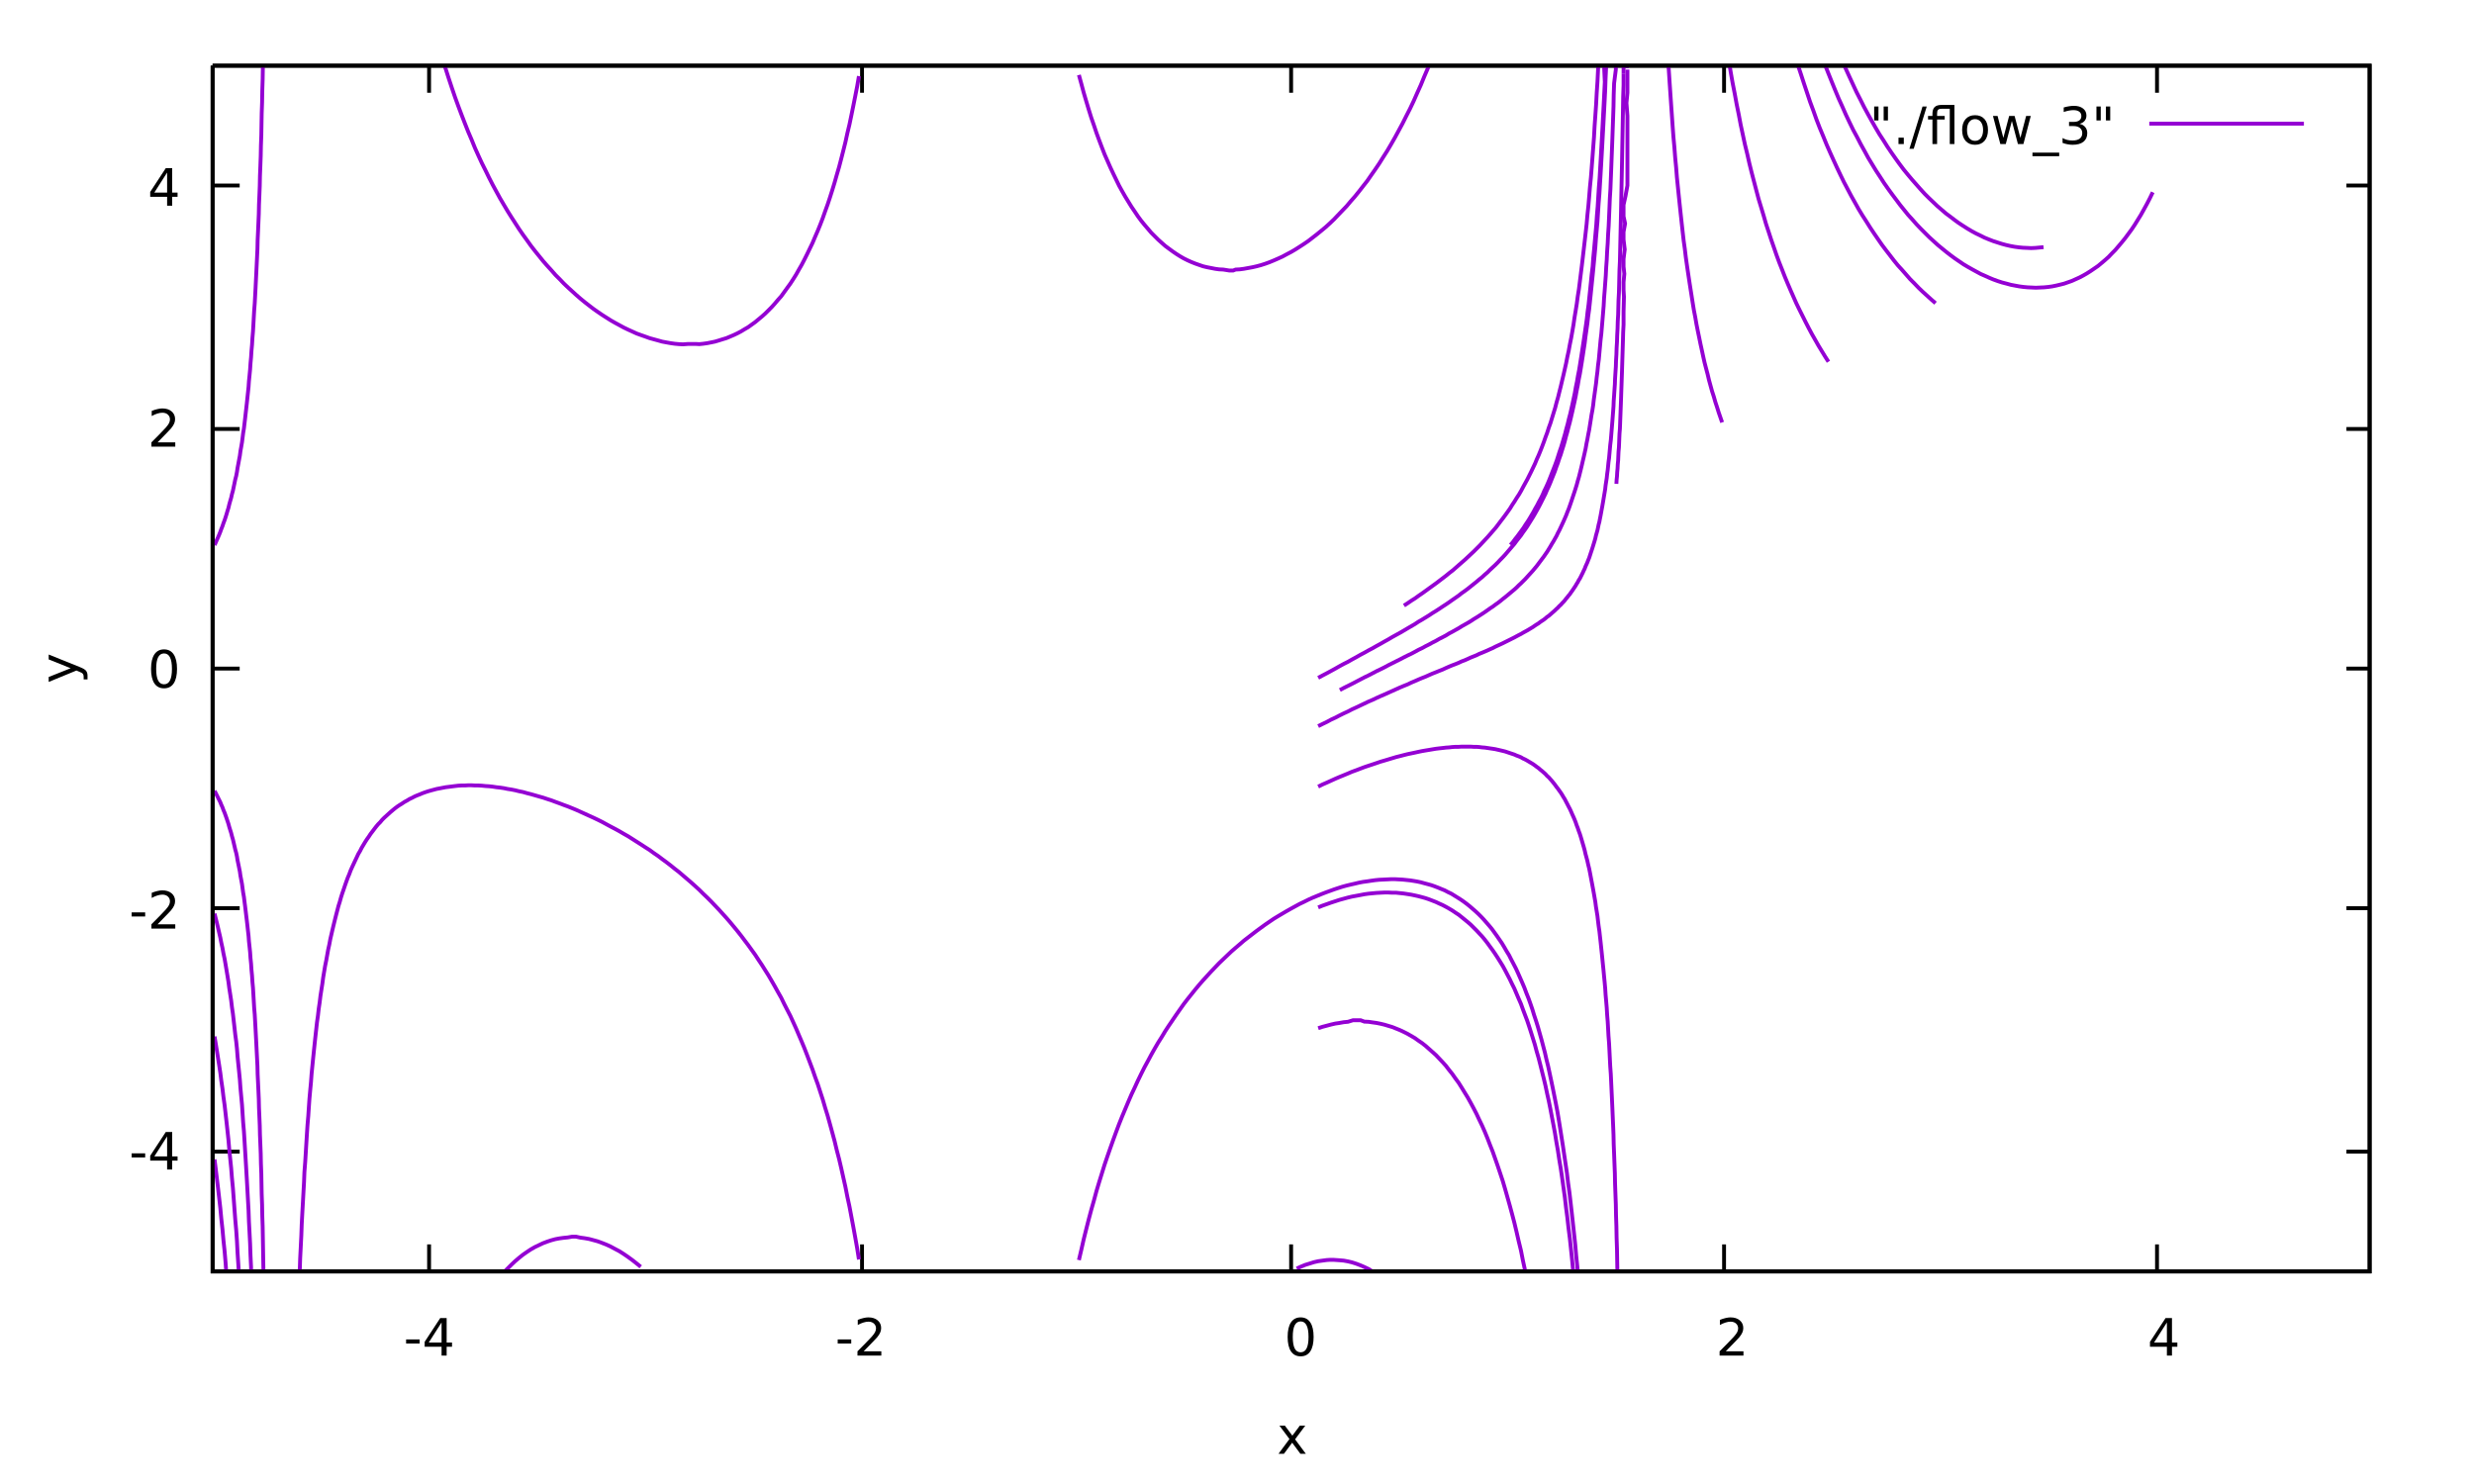 <?xml version="1.0" encoding="UTF-8"?>
<svg xmlns="http://www.w3.org/2000/svg" xmlns:xlink="http://www.w3.org/1999/xlink" width="640pt" height="384pt" viewBox="0 0 640 384" version="1.1">
<defs>
<g>
<symbol overflow="visible" id="glyph0-0">
<path style="stroke:none;" d="M 0.656 2.359 L 0.656 -9.391 L 7.328 -9.391 L 7.328 2.359 Z M 1.406 1.609 L 6.594 1.609 L 6.594 -8.656 L 1.406 -8.656 Z M 1.406 1.609 "/>
</symbol>
<symbol overflow="visible" id="glyph0-1">
<path style="stroke:none;" d="M 0.656 -4.188 L 4.156 -4.188 L 4.156 -3.125 L 0.656 -3.125 Z M 0.656 -4.188 "/>
</symbol>
<symbol overflow="visible" id="glyph0-2">
<path style="stroke:none;" d="M 5.031 -8.578 L 1.719 -3.391 L 5.031 -3.391 Z M 4.688 -9.719 L 6.344 -9.719 L 6.344 -3.391 L 7.734 -3.391 L 7.734 -2.297 L 6.344 -2.297 L 6.344 0 L 5.031 0 L 5.031 -2.297 L 0.656 -2.297 L 0.656 -3.562 Z M 4.688 -9.719 "/>
</symbol>
<symbol overflow="visible" id="glyph0-3">
<path style="stroke:none;" d="M 2.562 -1.109 L 7.141 -1.109 L 7.141 0 L 0.969 0 L 0.969 -1.109 C 1.469 -1.617 2.148 -2.305 3.016 -3.172 C 3.879 -4.047 4.422 -4.613 4.641 -4.875 C 5.055 -5.344 5.348 -5.738 5.516 -6.062 C 5.68 -6.395 5.766 -6.719 5.766 -7.031 C 5.766 -7.551 5.582 -7.973 5.219 -8.297 C 4.863 -8.617 4.395 -8.781 3.812 -8.781 C 3.406 -8.781 2.973 -8.707 2.516 -8.562 C 2.055 -8.426 1.566 -8.211 1.047 -7.922 L 1.047 -9.25 C 1.566 -9.457 2.055 -9.613 2.516 -9.719 C 2.984 -9.832 3.406 -9.891 3.781 -9.891 C 4.789 -9.891 5.594 -9.633 6.188 -9.125 C 6.789 -8.625 7.094 -7.957 7.094 -7.125 C 7.094 -6.719 7.016 -6.336 6.859 -5.984 C 6.711 -5.629 6.441 -5.207 6.047 -4.719 C 5.941 -4.594 5.598 -4.227 5.016 -3.625 C 4.43 -3.031 3.613 -2.191 2.562 -1.109 Z M 2.562 -1.109 "/>
</symbol>
<symbol overflow="visible" id="glyph0-4">
<path style="stroke:none;" d=""/>
</symbol>
<symbol overflow="visible" id="glyph0-5">
<path style="stroke:none;" d="M 4.234 -8.844 C 3.555 -8.844 3.047 -8.508 2.703 -7.844 C 2.367 -7.188 2.203 -6.188 2.203 -4.844 C 2.203 -3.508 2.367 -2.508 2.703 -1.844 C 3.047 -1.188 3.555 -0.859 4.234 -0.859 C 4.922 -0.859 5.43 -1.188 5.766 -1.844 C 6.109 -2.508 6.281 -3.508 6.281 -4.844 C 6.281 -6.188 6.109 -7.188 5.766 -7.844 C 5.43 -8.508 4.922 -8.844 4.234 -8.844 Z M 4.234 -9.891 C 5.328 -9.891 6.16 -9.457 6.734 -8.594 C 7.305 -7.738 7.594 -6.488 7.594 -4.844 C 7.594 -3.207 7.305 -1.957 6.734 -1.094 C 6.16 -0.238 5.328 0.188 4.234 0.188 C 3.148 0.188 2.316 -0.238 1.734 -1.094 C 1.16 -1.957 0.875 -3.207 0.875 -4.844 C 0.875 -6.488 1.16 -7.738 1.734 -8.594 C 2.316 -9.457 3.148 -9.891 4.234 -9.891 Z M 4.234 -9.891 "/>
</symbol>
<symbol overflow="visible" id="glyph0-6">
<path style="stroke:none;" d="M 7.312 -7.281 L 4.672 -3.734 L 7.453 0 L 6.047 0 L 3.922 -2.859 L 1.797 0 L 0.391 0 L 3.219 -3.812 L 0.625 -7.281 L 2.031 -7.281 L 3.969 -4.688 L 5.906 -7.281 Z M 7.312 -7.281 "/>
</symbol>
<symbol overflow="visible" id="glyph0-7">
<path style="stroke:none;" d="M 2.391 -9.719 L 2.391 -6.109 L 1.281 -6.109 L 1.281 -9.719 Z M 4.844 -9.719 L 4.844 -6.109 L 3.734 -6.109 L 3.734 -9.719 Z M 4.844 -9.719 "/>
</symbol>
<symbol overflow="visible" id="glyph0-8">
<path style="stroke:none;" d="M 1.422 -1.656 L 2.797 -1.656 L 2.797 0 L 1.422 0 Z M 1.422 -1.656 "/>
</symbol>
<symbol overflow="visible" id="glyph0-9">
<path style="stroke:none;" d="M 3.391 -9.719 L 4.484 -9.719 L 1.109 1.234 L 0 1.234 Z M 3.391 -9.719 "/>
</symbol>
<symbol overflow="visible" id="glyph0-10">
<path style="stroke:none;" d="M 3.812 -10.125 L 7.141 -10.125 L 7.141 0 L 5.938 0 L 5.938 -9.125 L 3.797 -9.125 C 3.367 -9.125 3.07 -9.035 2.906 -8.859 C 2.738 -8.691 2.656 -8.383 2.656 -7.938 L 2.656 -7.281 L 4.625 -7.281 L 4.625 -6.359 L 2.656 -6.359 L 2.656 0 L 1.453 0 L 1.453 -6.359 L 0.312 -6.359 L 0.312 -7.281 L 1.453 -7.281 L 1.453 -7.797 C 1.453 -8.609 1.641 -9.195 2.016 -9.562 C 2.391 -9.938 2.988 -10.125 3.812 -10.125 Z M 3.812 -10.125 "/>
</symbol>
<symbol overflow="visible" id="glyph0-11">
<path style="stroke:none;" d="M 4.078 -6.453 C 3.441 -6.453 2.938 -6.203 2.562 -5.703 C 2.188 -5.203 2 -4.516 2 -3.641 C 2 -2.766 2.18 -2.078 2.547 -1.578 C 2.922 -1.078 3.43 -0.828 4.078 -0.828 C 4.711 -0.828 5.219 -1.078 5.594 -1.578 C 5.969 -2.086 6.156 -2.773 6.156 -3.641 C 6.156 -4.504 5.969 -5.188 5.594 -5.688 C 5.219 -6.195 4.711 -6.453 4.078 -6.453 Z M 4.078 -7.469 C 5.117 -7.469 5.938 -7.129 6.531 -6.453 C 7.125 -5.773 7.422 -4.836 7.422 -3.641 C 7.422 -2.441 7.125 -1.504 6.531 -0.828 C 5.938 -0.148 5.117 0.188 4.078 0.188 C 3.035 0.188 2.219 -0.148 1.625 -0.828 C 1.031 -1.504 0.734 -2.441 0.734 -3.641 C 0.734 -4.836 1.031 -5.773 1.625 -6.453 C 2.219 -7.129 3.035 -7.469 4.078 -7.469 Z M 4.078 -7.469 "/>
</symbol>
<symbol overflow="visible" id="glyph0-12">
<path style="stroke:none;" d="M 0.562 -7.281 L 1.75 -7.281 L 3.25 -1.594 L 4.75 -7.281 L 6.156 -7.281 L 7.656 -1.594 L 9.141 -7.281 L 10.344 -7.281 L 8.438 0 L 7.016 0 L 5.453 -5.969 L 3.875 0 L 2.469 0 Z M 0.562 -7.281 "/>
</symbol>
<symbol overflow="visible" id="glyph0-13">
<path style="stroke:none;" d="M 6.797 2.219 L 6.797 3.141 L -0.125 3.141 L -0.125 2.219 Z M 6.797 2.219 "/>
</symbol>
<symbol overflow="visible" id="glyph0-14">
<path style="stroke:none;" d="M 5.406 -5.234 C 6.039 -5.098 6.531 -4.816 6.875 -4.391 C 7.227 -3.973 7.406 -3.453 7.406 -2.828 C 7.406 -1.867 7.078 -1.125 6.422 -0.594 C 5.766 -0.07 4.828 0.188 3.609 0.188 C 3.203 0.188 2.781 0.145 2.344 0.062 C 1.914 -0.008 1.473 -0.129 1.016 -0.297 L 1.016 -1.562 C 1.379 -1.352 1.773 -1.191 2.203 -1.078 C 2.641 -0.973 3.098 -0.922 3.578 -0.922 C 4.398 -0.922 5.023 -1.082 5.453 -1.406 C 5.891 -1.727 6.109 -2.203 6.109 -2.828 C 6.109 -3.398 5.906 -3.848 5.5 -4.172 C 5.102 -4.492 4.547 -4.656 3.828 -4.656 L 2.688 -4.656 L 2.688 -5.734 L 3.875 -5.734 C 4.52 -5.734 5.016 -5.863 5.359 -6.125 C 5.703 -6.383 5.875 -6.754 5.875 -7.234 C 5.875 -7.734 5.695 -8.113 5.344 -8.375 C 4.988 -8.645 4.484 -8.781 3.828 -8.781 C 3.461 -8.781 3.07 -8.738 2.656 -8.656 C 2.25 -8.582 1.801 -8.461 1.312 -8.297 L 1.312 -9.469 C 1.812 -9.613 2.273 -9.719 2.703 -9.781 C 3.141 -9.852 3.551 -9.891 3.938 -9.891 C 4.938 -9.891 5.727 -9.66 6.312 -9.203 C 6.895 -8.754 7.188 -8.145 7.188 -7.375 C 7.188 -6.832 7.031 -6.375 6.719 -6 C 6.414 -5.633 5.977 -5.379 5.406 -5.234 Z M 5.406 -5.234 "/>
</symbol>
<symbol overflow="visible" id="glyph1-0">
<path style="stroke:none;" d="M 2.359 -0.656 L -9.391 -0.656 L -9.391 -7.328 L 2.359 -7.328 Z M 1.609 -1.406 L 1.609 -6.594 L -8.656 -6.594 L -8.656 -1.406 Z M 1.609 -1.406 "/>
</symbol>
<symbol overflow="visible" id="glyph1-1">
<path style="stroke:none;" d="M 0.672 -4.281 C 1.547 -3.945 2.113 -3.617 2.375 -3.297 C 2.633 -2.973 2.766 -2.547 2.766 -2.016 L 2.766 -1.047 L 1.766 -1.047 L 1.766 -1.75 C 1.766 -2.082 1.688 -2.336 1.531 -2.516 C 1.375 -2.703 1.004 -2.906 0.422 -3.125 L -0.109 -3.344 L -7.281 -0.391 L -7.281 -1.672 L -1.594 -3.938 L -7.281 -6.219 L -7.281 -7.484 Z M 0.672 -4.281 "/>
</symbol>
</g>
</defs>
<g id="surface21185">
<rect x="0" y="0" width="640" height="384" style="fill:rgb(100%,100%,100%);fill-opacity:1;stroke:none;"/>
<path style="fill:none;stroke-width:20;stroke-linecap:butt;stroke-linejoin:miter;stroke:rgb(0%,0%,0%);stroke-opacity:1;stroke-miterlimit:10;" d="M 1100 5960 L 1240 5960 " transform="matrix(0.05,0,0,0.05,0,0)"/>
<path style="fill:none;stroke-width:20;stroke-linecap:butt;stroke-linejoin:miter;stroke:rgb(0%,0%,0%);stroke-opacity:1;stroke-miterlimit:10;" d="M 12260 5960 L 12140 5960 " transform="matrix(0.05,0,0,0.05,0,0)"/>
<g style="fill:rgb(0%,0%,0%);fill-opacity:1;">
  <use xlink:href="#glyph0-1" x="33.4" y="302.626"/>
  <use xlink:href="#glyph0-2" x="38.2" y="302.626"/>
</g>
<path style="fill:none;stroke-width:20;stroke-linecap:butt;stroke-linejoin:miter;stroke:rgb(0%,0%,0%);stroke-opacity:1;stroke-miterlimit:10;" d="M 1100 4700 L 1240 4700 " transform="matrix(0.05,0,0,0.05,0,0)"/>
<path style="fill:none;stroke-width:20;stroke-linecap:butt;stroke-linejoin:miter;stroke:rgb(0%,0%,0%);stroke-opacity:1;stroke-miterlimit:10;" d="M 12260 4700 L 12140 4700 " transform="matrix(0.05,0,0,0.05,0,0)"/>
<g style="fill:rgb(0%,0%,0%);fill-opacity:1;">
  <use xlink:href="#glyph0-1" x="33.4" y="240.276"/>
  <use xlink:href="#glyph0-3" x="38.2" y="240.276"/>
</g>
<path style="fill:none;stroke-width:20;stroke-linecap:butt;stroke-linejoin:miter;stroke:rgb(0%,0%,0%);stroke-opacity:1;stroke-miterlimit:10;" d="M 1100 3460 L 1240 3460 " transform="matrix(0.05,0,0,0.05,0,0)"/>
<path style="fill:none;stroke-width:20;stroke-linecap:butt;stroke-linejoin:miter;stroke:rgb(0%,0%,0%);stroke-opacity:1;stroke-miterlimit:10;" d="M 12260 3460 L 12140 3460 " transform="matrix(0.05,0,0,0.05,0,0)"/>
<g style="fill:rgb(0%,0%,0%);fill-opacity:1;">
  <use xlink:href="#glyph0-4" x="33.95" y="177.926"/>
  <use xlink:href="#glyph0-5" x="38.2" y="177.926"/>
</g>
<path style="fill:none;stroke-width:20;stroke-linecap:butt;stroke-linejoin:miter;stroke:rgb(0%,0%,0%);stroke-opacity:1;stroke-miterlimit:10;" d="M 1100 2220 L 1240 2220 " transform="matrix(0.05,0,0,0.05,0,0)"/>
<path style="fill:none;stroke-width:20;stroke-linecap:butt;stroke-linejoin:miter;stroke:rgb(0%,0%,0%);stroke-opacity:1;stroke-miterlimit:10;" d="M 12260 2220 L 12140 2220 " transform="matrix(0.05,0,0,0.05,0,0)"/>
<g style="fill:rgb(0%,0%,0%);fill-opacity:1;">
  <use xlink:href="#glyph0-4" x="33.95" y="115.576"/>
  <use xlink:href="#glyph0-3" x="38.2" y="115.576"/>
</g>
<path style="fill:none;stroke-width:20;stroke-linecap:butt;stroke-linejoin:miter;stroke:rgb(0%,0%,0%);stroke-opacity:1;stroke-miterlimit:10;" d="M 1100 960 L 1240 960 " transform="matrix(0.05,0,0,0.05,0,0)"/>
<path style="fill:none;stroke-width:20;stroke-linecap:butt;stroke-linejoin:miter;stroke:rgb(0%,0%,0%);stroke-opacity:1;stroke-miterlimit:10;" d="M 12260 960 L 12140 960 " transform="matrix(0.05,0,0,0.05,0,0)"/>
<g style="fill:rgb(0%,0%,0%);fill-opacity:1;">
  <use xlink:href="#glyph0-4" x="33.95" y="53.226"/>
  <use xlink:href="#glyph0-2" x="38.2" y="53.226"/>
</g>
<path style="fill:none;stroke-width:20;stroke-linecap:butt;stroke-linejoin:miter;stroke:rgb(0%,0%,0%);stroke-opacity:1;stroke-miterlimit:10;" d="M 2220 6580 L 2220 6440 " transform="matrix(0.05,0,0,0.05,0,0)"/>
<path style="fill:none;stroke-width:20;stroke-linecap:butt;stroke-linejoin:miter;stroke:rgb(0%,0%,0%);stroke-opacity:1;stroke-miterlimit:10;" d="M 2220 340 L 2220 480 " transform="matrix(0.05,0,0,0.05,0,0)"/>
<g style="fill:rgb(0%,0%,0%);fill-opacity:1;">
  <use xlink:href="#glyph0-1" x="104.4" y="350.776"/>
  <use xlink:href="#glyph0-2" x="109.2" y="350.776"/>
</g>
<path style="fill:none;stroke-width:20;stroke-linecap:butt;stroke-linejoin:miter;stroke:rgb(0%,0%,0%);stroke-opacity:1;stroke-miterlimit:10;" d="M 4460 6580 L 4460 6440 " transform="matrix(0.05,0,0,0.05,0,0)"/>
<path style="fill:none;stroke-width:20;stroke-linecap:butt;stroke-linejoin:miter;stroke:rgb(0%,0%,0%);stroke-opacity:1;stroke-miterlimit:10;" d="M 4460 340 L 4460 480 " transform="matrix(0.05,0,0,0.05,0,0)"/>
<g style="fill:rgb(0%,0%,0%);fill-opacity:1;">
  <use xlink:href="#glyph0-1" x="216.05" y="350.776"/>
  <use xlink:href="#glyph0-3" x="220.85" y="350.776"/>
</g>
<path style="fill:none;stroke-width:20;stroke-linecap:butt;stroke-linejoin:miter;stroke:rgb(0%,0%,0%);stroke-opacity:1;stroke-miterlimit:10;" d="M 6680 6580 L 6680 6440 " transform="matrix(0.05,0,0,0.05,0,0)"/>
<path style="fill:none;stroke-width:20;stroke-linecap:butt;stroke-linejoin:miter;stroke:rgb(0%,0%,0%);stroke-opacity:1;stroke-miterlimit:10;" d="M 6680 340 L 6680 480 " transform="matrix(0.05,0,0,0.05,0,0)"/>
<g style="fill:rgb(0%,0%,0%);fill-opacity:1;">
  <use xlink:href="#glyph0-4" x="327.975" y="350.776"/>
  <use xlink:href="#glyph0-5" x="332.225" y="350.776"/>
</g>
<path style="fill:none;stroke-width:20;stroke-linecap:butt;stroke-linejoin:miter;stroke:rgb(0%,0%,0%);stroke-opacity:1;stroke-miterlimit:10;" d="M 8920 6580 L 8920 6440 " transform="matrix(0.05,0,0,0.05,0,0)"/>
<path style="fill:none;stroke-width:20;stroke-linecap:butt;stroke-linejoin:miter;stroke:rgb(0%,0%,0%);stroke-opacity:1;stroke-miterlimit:10;" d="M 8920 340 L 8920 480 " transform="matrix(0.05,0,0,0.05,0,0)"/>
<g style="fill:rgb(0%,0%,0%);fill-opacity:1;">
  <use xlink:href="#glyph0-4" x="439.625" y="350.776"/>
  <use xlink:href="#glyph0-3" x="443.875" y="350.776"/>
</g>
<path style="fill:none;stroke-width:20;stroke-linecap:butt;stroke-linejoin:miter;stroke:rgb(0%,0%,0%);stroke-opacity:1;stroke-miterlimit:10;" d="M 11160 6580 L 11160 6440 " transform="matrix(0.05,0,0,0.05,0,0)"/>
<path style="fill:none;stroke-width:20;stroke-linecap:butt;stroke-linejoin:miter;stroke:rgb(0%,0%,0%);stroke-opacity:1;stroke-miterlimit:10;" d="M 11160 340 L 11160 480 " transform="matrix(0.05,0,0,0.05,0,0)"/>
<g style="fill:rgb(0%,0%,0%);fill-opacity:1;">
  <use xlink:href="#glyph0-4" x="551.275" y="350.776"/>
  <use xlink:href="#glyph0-2" x="555.525" y="350.776"/>
</g>
<path style="fill:none;stroke-width:20;stroke-linecap:butt;stroke-linejoin:miter;stroke:rgb(0%,0%,0%);stroke-opacity:1;stroke-miterlimit:10;" d="M 1100 340 L 1100 6580 L 12260 6580 L 12260 340 L 1100 340 " transform="matrix(0.05,0,0,0.05,0,0)"/>
<g style="fill:rgb(0%,0%,0%);fill-opacity:1;">
  <use xlink:href="#glyph1-1" x="19.876" y="176.85"/>
</g>
<g style="fill:rgb(0%,0%,0%);fill-opacity:1;">
  <use xlink:href="#glyph0-6" x="330.35" y="376.176"/>
</g>
<g style="fill:rgb(0%,0%,0%);fill-opacity:1;">
  <use xlink:href="#glyph0-7" x="483.55" y="37.276"/>
  <use xlink:href="#glyph0-8" x="489.7" y="37.276"/>
  <use xlink:href="#glyph0-9" x="493.95" y="37.276"/>
  <use xlink:href="#glyph0-10" x="498.45" y="37.276"/>
  <use xlink:href="#glyph0-11" x="506.85" y="37.276"/>
  <use xlink:href="#glyph0-12" x="515" y="37.276"/>
  <use xlink:href="#glyph0-13" x="525.9" y="37.276"/>
  <use xlink:href="#glyph0-14" x="532.55" y="37.276"/>
  <use xlink:href="#glyph0-7" x="541.05" y="37.276"/>
</g>
<path style="fill:none;stroke-width:20;stroke-linecap:butt;stroke-linejoin:miter;stroke:rgb(58.039%,0%,82.745%);stroke-opacity:1;stroke-miterlimit:10;" d="M 11120 640 L 11920 640 " transform="matrix(0.05,0,0,0.05,0,0)"/>
<path style="fill:none;stroke-width:20;stroke-linecap:butt;stroke-linejoin:miter;stroke:rgb(58.039%,0%,82.745%);stroke-opacity:1;stroke-miterlimit:10;" d="M 4443.984 393.984 L 4435 446.016 L 4425 497.031 L 4415 547.031 L 4405 596.016 L 4395 643.984 L 4383.984 690 L 4373.984 736.016 L 4362.969 780 L 4352.031 822.969 L 4341.016 865 L 4328.984 906.016 L 4317.969 945 L 4306.016 983.984 L 4293.984 1022.031 L 4282.031 1057.969 L 4268.984 1093.984 L 4257.031 1127.969 L 4243.984 1162.031 L 4231.016 1193.984 L 4217.031 1226.016 L 4203.984 1257.031 L 4176.016 1315 L 4162.031 1342.969 L 4147.969 1370 L 4132.969 1396.016 L 4118.984 1421.016 L 4103.984 1445 L 4088.984 1467.969 L 4072.969 1490 L 4057.031 1512.031 L 4042.031 1532.969 L 4025 1552.031 L 4008.984 1571.016 L 3992.969 1588.984 L 3976.016 1606.016 L 3958.984 1622.969 L 3942.031 1637.969 L 3923.984 1652.969 L 3907.031 1667.031 L 3888.984 1680 L 3871.016 1692.969 L 3852.031 1703.984 L 3833.984 1715 L 3815 1725 L 3796.016 1733.984 L 3777.031 1742.031 L 3757.969 1750 L 3737.969 1756.016 L 3718.984 1762.031 L 3698.984 1767.969 L 3678.984 1772.031 L 3658.984 1776.016 L 3637.969 1778.984 L 3617.969 1781.016 L 3600 1780 L 3560 1780 L 3533.984 1782.031 L 3512.969 1781.016 L 3491.016 1778.984 L 3470 1776.016 L 3447.969 1772.031 L 3426.016 1767.969 L 3405 1762.031 L 3382.969 1756.016 L 3361.016 1750 L 3338.984 1742.031 L 3316.016 1733.984 L 3293.984 1726.016 L 3272.031 1716.016 L 3250 1706.016 L 3227.031 1695 L 3205 1682.969 L 3182.969 1671.016 L 3160 1657.969 L 3137.969 1643.984 L 3116.016 1630 L 3093.984 1615 L 3071.016 1598.984 L 3048.984 1582.031 L 3027.031 1565 L 3005 1547.031 L 2982.969 1527.969 L 2961.016 1507.969 L 2938.984 1487.969 L 2917.031 1467.031 L 2896.016 1445 L 2873.984 1422.969 L 2852.969 1398.984 L 2831.016 1375 L 2810 1351.016 L 2767.969 1298.984 L 2747.031 1272.031 L 2727.031 1243.984 L 2706.016 1215 L 2686.016 1186.016 L 2646.016 1123.984 L 2626.016 1092.031 L 2607.031 1060 L 2587.031 1026.016 L 2567.969 991.016 L 2548.984 956.016 L 2530 918.984 L 2512.031 882.031 L 2492.969 843.984 L 2475 805 L 2457.031 765 L 2440 722.969 L 2422.031 681.016 L 2405 637.969 L 2387.969 593.984 L 2371.016 548.984 L 2353.984 502.031 L 2337.969 455 L 2322.031 407.031 L 2306.016 357.031 L 2300 340 " transform="matrix(0.05,0,0,0.05,0,0)"/>
<path style="fill:none;stroke-width:20;stroke-linecap:butt;stroke-linejoin:miter;stroke:rgb(58.039%,0%,82.745%);stroke-opacity:1;stroke-miterlimit:10;" d="M 5582.031 387.969 L 5595 435 L 5607.031 480 L 5620 523.984 L 5632.969 567.031 L 5646.016 608.984 L 5660 648.984 L 5672.969 687.969 L 5687.031 726.016 L 5701.016 762.969 L 5715 798.984 L 5730 832.969 L 5745 867.031 L 5760 898.984 L 5790 961.016 L 5806.016 990 L 5822.031 1017.969 L 5837.969 1043.984 L 5853.984 1070 L 5871.016 1095 L 5887.031 1118.984 L 5903.984 1142.031 L 5921.016 1162.969 L 5938.984 1183.984 L 5956.016 1203.984 L 5973.984 1222.031 L 5992.031 1240 L 6011.016 1257.031 L 6028.984 1272.969 L 6047.969 1287.031 L 6067.031 1301.016 L 6086.016 1313.984 L 6105 1326.016 L 6123.984 1337.031 L 6143.984 1347.031 L 6163.984 1356.016 L 6183.984 1363.984 L 6203.984 1371.016 L 6223.984 1377.969 L 6245 1382.969 L 6266.016 1387.031 L 6286.016 1391.016 L 6307.031 1393.984 L 6328.984 1395 L 6360 1400 L 6380 1400 L 6392.969 1395 L 6413.984 1393.984 L 6436.016 1391.016 L 6457.969 1387.031 L 6480 1382.969 L 6502.031 1377.969 L 6523.984 1372.031 L 6546.016 1365 L 6567.969 1357.031 L 6590 1347.969 L 6612.969 1337.969 L 6635 1327.969 L 6657.031 1316.016 L 6680 1303.984 L 6702.031 1291.016 L 6723.984 1277.031 L 6747.031 1262.031 L 6768.984 1247.031 L 6791.016 1230 L 6812.969 1212.969 L 6835 1195 L 6857.969 1176.016 L 6880 1156.016 L 6902.031 1135 L 6922.969 1112.969 L 6967.031 1067.031 L 6987.969 1042.031 L 7010 1017.031 L 7031.016 991.016 L 7052.031 963.984 L 7073.984 936.016 L 7093.984 907.031 L 7115 877.031 L 7136.016 846.016 L 7156.016 813.984 L 7177.031 781.016 L 7197.031 747.031 L 7217.031 712.031 L 7236.016 677.031 L 7256.016 640 L 7275 602.031 L 7295 562.969 L 7313.984 522.969 L 7332.031 482.031 L 7351.016 440 L 7368.984 396.016 L 7387.969 352.031 L 7392.031 340 " transform="matrix(0.05,0,0,0.05,0,0)"/>
<path style="fill:none;stroke-width:20;stroke-linecap:butt;stroke-linejoin:miter;stroke:rgb(58.039%,0%,82.745%);stroke-opacity:1;stroke-miterlimit:10;" d="M 1110 6000 L 1116.016 6047.969 L 1122.031 6097.969 L 1127.969 6147.969 L 1133.984 6200 L 1140 6252.969 L 1145 6307.031 L 1151.016 6362.031 L 1156.016 6417.969 L 1162.031 6475 L 1167.031 6533.984 L 1170 6576.016 " transform="matrix(0.05,0,0,0.05,0,0)"/>
<path style="fill:none;stroke-width:20;stroke-linecap:butt;stroke-linejoin:miter;stroke:rgb(58.039%,0%,82.745%);stroke-opacity:1;stroke-miterlimit:10;" d="M 1110 5363.984 L 1116.016 5400 L 1122.031 5437.031 L 1127.969 5475 L 1133.984 5512.969 L 1140 5552.969 L 1145 5592.969 L 1151.016 5633.984 L 1156.016 5676.016 L 1162.031 5718.984 L 1167.031 5762.969 L 1172.031 5807.031 L 1177.031 5852.969 L 1182.031 5900 L 1186.016 5947.031 L 1196.016 6045 L 1200 6096.016 L 1205 6147.969 L 1208.984 6201.016 L 1212.969 6255 L 1217.031 6310 L 1222.031 6366.016 L 1226.016 6422.969 L 1228.984 6482.031 L 1232.969 6542.031 L 1235 6576.016 " transform="matrix(0.05,0,0,0.05,0,0)"/>
<path style="fill:none;stroke-width:20;stroke-linecap:butt;stroke-linejoin:miter;stroke:rgb(58.039%,0%,82.745%);stroke-opacity:1;stroke-miterlimit:10;" d="M 1110 4727.969 L 1116.016 4752.031 L 1122.031 4776.016 L 1127.969 4801.016 L 1133.984 4827.031 L 1140 4852.969 L 1145 4878.984 L 1151.016 4906.016 L 1156.016 4933.984 L 1162.031 4962.031 L 1167.031 4991.016 L 1177.031 5051.016 L 1182.031 5082.031 L 1186.016 5112.969 L 1191.016 5145 L 1196.016 5177.969 L 1200 5212.031 L 1205 5246.016 L 1212.969 5316.016 L 1217.031 5352.969 L 1222.031 5390 L 1226.016 5427.969 L 1228.984 5467.031 L 1232.969 5507.031 L 1237.031 5547.031 L 1241.016 5587.969 L 1243.984 5630 L 1247.969 5672.969 L 1252.031 5717.031 L 1255 5762.031 L 1257.969 5807.969 L 1262.031 5855 L 1265 5902.031 L 1267.969 5951.016 L 1271.016 6001.016 L 1273.984 6051.016 L 1277.031 6102.969 L 1280 6156.016 L 1282.969 6210 L 1286.016 6265 L 1287.969 6321.016 L 1291.016 6377.969 L 1293.984 6436.016 L 1296.016 6496.016 L 1298.984 6557.031 L 1298.984 6576.016 " transform="matrix(0.05,0,0,0.05,0,0)"/>
<path style="fill:none;stroke-width:20;stroke-linecap:butt;stroke-linejoin:miter;stroke:rgb(58.039%,0%,82.745%);stroke-opacity:1;stroke-miterlimit:10;" d="M 1110 4092.969 L 1116.016 4103.984 L 1122.031 4116.016 L 1127.969 4127.969 L 1140 4152.031 L 1145 4165 L 1151.016 4177.969 L 1156.016 4192.031 L 1162.031 4206.016 L 1172.031 4233.984 L 1182.031 4263.984 L 1186.016 4278.984 L 1196.016 4311.016 L 1200 4327.031 L 1205 4343.984 L 1208.984 4361.016 L 1212.969 4377.969 L 1217.031 4396.016 L 1222.031 4413.984 L 1226.016 4432.969 L 1228.984 4452.031 L 1232.969 4471.016 L 1237.031 4491.016 L 1241.016 4511.016 L 1243.984 4532.031 L 1247.969 4552.969 L 1252.031 4575 L 1255 4597.031 L 1257.969 4618.984 L 1262.031 4642.031 L 1265 4666.016 L 1267.969 4688.984 L 1271.016 4713.984 L 1273.984 4738.984 L 1277.031 4763.984 L 1280 4790 L 1282.969 4817.031 L 1286.016 4843.984 L 1287.969 4871.016 L 1291.016 4898.984 L 1293.984 4927.969 L 1296.016 4957.969 L 1298.984 4987.031 L 1301.016 5017.969 L 1303.984 5048.984 L 1306.016 5081.016 L 1308.984 5112.969 L 1311.016 5147.031 L 1312.969 5180 L 1315 5215 L 1317.969 5250 L 1320 5286.016 L 1322.031 5322.969 L 1323.984 5360 L 1326.016 5397.969 L 1327.969 5437.031 L 1330 5477.031 L 1332.031 5517.969 L 1332.969 5558.984 L 1335 5601.016 L 1337.031 5643.984 L 1338.984 5687.969 L 1340 5732.969 L 1342.031 5778.984 L 1343.984 5826.016 L 1345 5872.969 L 1347.031 5922.031 L 1348.984 5971.016 L 1350 6022.031 L 1352.031 6073.984 L 1352.969 6126.016 L 1353.984 6180 L 1356.016 6235 L 1357.031 6291.016 L 1358.984 6347.969 L 1360 6406.016 L 1361.016 6465 L 1362.031 6526.016 L 1362.969 6576.016 " transform="matrix(0.05,0,0,0.05,0,0)"/>
<path style="fill:none;stroke-width:20;stroke-linecap:butt;stroke-linejoin:miter;stroke:rgb(58.039%,0%,82.745%);stroke-opacity:1;stroke-miterlimit:10;" d="M 1110 2821.016 L 1116.016 2807.969 L 1122.031 2793.984 L 1127.969 2781.016 L 1133.984 2767.031 L 1140 2752.031 L 1145 2737.969 L 1151.016 2722.969 L 1156.016 2707.969 L 1162.031 2692.031 L 1167.031 2677.031 L 1172.031 2661.016 L 1177.031 2643.984 L 1182.031 2627.969 L 1186.016 2611.016 L 1191.016 2592.969 L 1196.016 2576.016 L 1200 2557.969 L 1205 2540 L 1212.969 2502.031 L 1217.031 2482.031 L 1222.031 2462.969 L 1226.016 2442.031 L 1228.984 2422.031 L 1232.969 2401.016 L 1237.031 2378.984 L 1241.016 2357.969 L 1243.984 2335 L 1247.969 2312.969 L 1252.031 2288.984 L 1255 2266.016 L 1257.969 2242.031 L 1262.031 2217.031 L 1267.969 2167.031 L 1271.016 2140 L 1273.984 2113.984 L 1277.031 2087.031 L 1280 2058.984 L 1282.969 2031.016 L 1286.016 2002.031 L 1287.969 1972.969 L 1291.016 1942.969 L 1293.984 1912.031 L 1296.016 1881.016 L 1298.984 1848.984 L 1301.016 1817.031 L 1303.984 1783.984 L 1306.016 1750 L 1308.984 1715 L 1311.016 1680 L 1312.969 1643.984 L 1315 1607.969 L 1317.969 1570 L 1320 1532.031 L 1322.031 1493.984 L 1323.984 1453.984 L 1326.016 1412.969 L 1327.969 1372.031 L 1330 1330 L 1332.031 1287.031 L 1332.969 1242.969 L 1335 1198.984 L 1337.031 1152.969 L 1338.984 1107.031 L 1340 1058.984 L 1342.031 1011.016 L 1343.984 962.031 L 1345 911.016 L 1347.031 860 L 1348.984 807.031 L 1350 753.984 L 1352.031 698.984 L 1352.969 643.984 L 1353.984 587.031 L 1356.016 528.984 L 1357.031 470 L 1358.984 410 L 1360 347.969 L 1360 340 " transform="matrix(0.05,0,0,0.05,0,0)"/>
<path style="fill:none;stroke-width:20;stroke-linecap:butt;stroke-linejoin:miter;stroke:rgb(58.039%,0%,82.745%);stroke-opacity:1;stroke-miterlimit:10;" d="M 3315 6556.016 L 3292.969 6537.969 L 3270 6520 L 3247.969 6503.984 L 3226.016 6488.984 L 3203.984 6475 L 3181.016 6462.969 L 3158.984 6451.016 L 3137.031 6441.016 L 3113.984 6432.031 L 3092.031 6423.984 L 3070 6417.969 L 3047.969 6412.031 L 3025 6407.969 L 3002.969 6405 L 2980 6400 L 2960 6400 L 2937.031 6403.984 L 2916.016 6406.016 L 2893.984 6408.984 L 2872.969 6412.969 L 2851.016 6418.984 L 2830 6426.016 L 2808.984 6433.984 L 2787.969 6443.984 L 2767.031 6453.984 L 2746.016 6466.016 L 2725 6480 L 2705 6493.984 L 2685 6510 L 2665 6527.031 L 2645 6546.016 L 2615 6576.016 " transform="matrix(0.05,0,0,0.05,0,0)"/>
<path style="fill:none;stroke-width:20;stroke-linecap:butt;stroke-linejoin:miter;stroke:rgb(58.039%,0%,82.745%);stroke-opacity:1;stroke-miterlimit:10;" d="M 4443.984 6517.969 L 4435 6461.016 L 4425 6405 L 4415 6350 L 4405 6297.031 L 4395 6243.984 L 4383.984 6192.969 L 4373.984 6142.031 L 4362.969 6092.969 L 4352.031 6043.984 L 4341.016 5997.031 L 4328.984 5951.016 L 4317.969 5905 L 4306.016 5861.016 L 4293.984 5817.031 L 4282.031 5773.984 L 4268.984 5732.031 L 4257.031 5691.016 L 4243.984 5651.016 L 4231.016 5611.016 L 4217.031 5572.969 L 4203.984 5535 L 4190 5497.969 L 4176.016 5461.016 L 4162.031 5425 L 4147.969 5391.016 L 4132.969 5356.016 L 4118.984 5322.969 L 4088.984 5257.031 L 4072.969 5226.016 L 4057.031 5195 L 4042.031 5163.984 L 4025 5133.984 L 4008.984 5105 L 3992.969 5077.031 L 3976.016 5047.969 L 3958.984 5021.016 L 3942.031 4993.984 L 3923.984 4967.031 L 3907.031 4941.016 L 3888.984 4916.016 L 3871.016 4891.016 L 3852.031 4866.016 L 3833.984 4842.031 L 3815 4817.969 L 3777.031 4772.031 L 3757.969 4750 L 3737.969 4727.969 L 3718.984 4707.031 L 3678.984 4665 L 3658.984 4645 L 3637.969 4625 L 3617.969 4605 L 3597.031 4586.016 L 3576.016 4567.031 L 3555 4548.984 L 3533.984 4531.016 L 3512.969 4512.969 L 3491.016 4496.016 L 3470 4478.984 L 3447.969 4462.031 L 3426.016 4446.016 L 3405 4430 L 3382.969 4415 L 3361.016 4398.984 L 3338.984 4385 L 3316.016 4370 L 3293.984 4356.016 L 3272.031 4342.031 L 3250 4327.969 L 3227.031 4315 L 3205 4302.031 L 3182.969 4290 L 3160 4277.969 L 3137.969 4266.016 L 3116.016 4253.984 L 3093.984 4242.969 L 3071.016 4232.031 L 3048.984 4222.031 L 3027.031 4212.031 L 2982.969 4192.031 L 2961.016 4182.969 L 2938.984 4173.984 L 2917.031 4166.016 L 2896.016 4157.969 L 2873.984 4150 L 2852.969 4142.031 L 2831.016 4135 L 2810 4127.969 L 2788.984 4122.031 L 2767.969 4116.016 L 2747.031 4110 L 2727.031 4105 L 2706.016 4098.984 L 2686.016 4095 L 2666.016 4090 L 2646.016 4086.016 L 2626.016 4082.969 L 2607.031 4078.984 L 2587.031 4076.016 L 2567.969 4073.984 L 2548.984 4071.016 L 2530 4068.984 L 2512.031 4067.969 L 2492.969 4066.016 L 2475 4065 L 2457.031 4065 L 2440 4063.984 L 2422.031 4063.984 L 2405 4065 L 2387.969 4065 L 2371.016 4066.016 L 2353.984 4067.969 L 2337.969 4070 L 2322.031 4072.031 L 2306.016 4073.984 L 2290 4077.031 L 2275 4080 L 2258.984 4082.969 L 2243.984 4087.031 L 2228.984 4091.016 L 2215 4095 L 2200 4100 L 2186.016 4105 L 2172.031 4111.016 L 2158.984 4116.016 L 2145 4122.031 L 2132.031 4128.984 L 2118.984 4135 L 2106.016 4142.969 L 2092.969 4150 L 2081.016 4157.969 L 2067.969 4166.016 L 2056.016 4173.984 L 2043.984 4182.969 L 2032.969 4192.031 L 2021.016 4202.031 L 1987.969 4232.031 L 1977.031 4242.969 L 1967.031 4255 L 1956.016 4266.016 L 1946.016 4277.969 L 1936.016 4291.016 L 1927.031 4302.969 L 1917.031 4316.016 L 1907.969 4330 L 1897.969 4343.984 L 1888.984 4357.969 L 1871.016 4387.969 L 1862.969 4403.984 L 1853.984 4418.984 L 1846.016 4436.016 L 1837.969 4452.969 L 1822.031 4487.031 L 1813.984 4505 L 1807.031 4523.984 L 1798.984 4542.969 L 1792.031 4562.031 L 1785 4582.031 L 1777.969 4602.969 L 1771.016 4622.969 L 1763.984 4645 L 1757.969 4667.031 L 1751.016 4688.984 L 1745 4712.031 L 1738.984 4735 L 1732.969 4758.984 L 1727.031 4782.969 L 1721.016 4807.969 L 1708.984 4860 L 1703.984 4887.031 L 1697.969 4913.984 L 1692.969 4942.031 L 1687.969 4970 L 1682.031 4998.984 L 1672.031 5058.984 L 1667.969 5090 L 1662.969 5122.031 L 1657.969 5153.984 L 1653.984 5187.031 L 1648.984 5221.016 L 1645 5256.016 L 1640 5291.016 L 1636.016 5327.031 L 1632.031 5362.969 L 1627.969 5401.016 L 1623.984 5438.984 L 1620 5477.969 L 1612.031 5557.969 L 1608.984 5600 L 1605 5642.031 L 1601.016 5686.016 L 1597.969 5730 L 1595 5775 L 1591.016 5821.016 L 1587.969 5867.969 L 1585 5916.016 L 1582.031 5965 L 1578.984 6015 L 1575 6066.016 L 1572.969 6117.969 L 1570 6171.016 L 1567.031 6225 L 1563.984 6280 L 1561.016 6336.016 L 1558.984 6393.984 L 1556.016 6452.969 L 1552.969 6512.969 L 1551.016 6573.984 L 1550 6576.016 " transform="matrix(0.05,0,0,0.05,0,0)"/>
<path style="fill:none;stroke-width:20;stroke-linecap:butt;stroke-linejoin:miter;stroke:rgb(58.039%,0%,82.745%);stroke-opacity:1;stroke-miterlimit:10;" d="M 5582.031 6521.016 L 5595 6466.016 L 5607.031 6412.969 L 5620 6361.016 L 5632.969 6310 L 5646.016 6261.016 L 5660 6212.031 L 5672.969 6163.984 L 5687.031 6117.031 L 5715 6027.031 L 5730 5982.969 L 5745 5940 L 5760 5897.969 L 5775 5857.031 L 5790 5817.031 L 5806.016 5777.031 L 5822.031 5738.984 L 5837.969 5701.016 L 5853.984 5663.984 L 5871.016 5627.969 L 5887.031 5592.969 L 5903.984 5557.969 L 5921.016 5523.984 L 5938.984 5491.016 L 5956.016 5458.984 L 5973.984 5427.031 L 5992.031 5396.016 L 6011.016 5366.016 L 6028.984 5336.016 L 6047.969 5307.031 L 6067.031 5278.984 L 6086.016 5251.016 L 6105 5223.984 L 6123.984 5197.031 L 6143.984 5171.016 L 6183.984 5121.016 L 6203.984 5097.031 L 6223.984 5073.984 L 6245 5051.016 L 6266.016 5027.969 L 6286.016 5007.031 L 6307.031 4985 L 6328.984 4963.984 L 6371.016 4923.984 L 6392.969 4905 L 6413.984 4887.031 L 6436.016 4867.969 L 6457.969 4851.016 L 6480 4833.984 L 6502.031 4817.031 L 6523.984 4801.016 L 6546.016 4785 L 6567.969 4770 L 6590 4755 L 6612.969 4741.016 L 6635 4727.969 L 6657.031 4715 L 6680 4702.031 L 6702.031 4690 L 6723.984 4677.969 L 6747.031 4667.031 L 6768.984 4656.016 L 6791.016 4646.016 L 6812.969 4637.031 L 6835 4627.969 L 6857.969 4618.984 L 6880 4611.016 L 6902.031 4602.969 L 6922.969 4596.016 L 6945 4588.984 L 6967.031 4582.969 L 6987.969 4577.969 L 7010 4572.969 L 7031.016 4567.969 L 7052.031 4563.984 L 7073.984 4561.016 L 7093.984 4557.969 L 7115 4555 L 7136.016 4552.969 L 7156.016 4552.031 L 7177.031 4551.016 L 7197.031 4550 L 7217.031 4550 L 7236.016 4551.016 L 7256.016 4552.031 L 7275 4553.984 L 7295 4556.016 L 7313.984 4558.984 L 7332.031 4562.031 L 7351.016 4566.016 L 7368.984 4571.016 L 7387.969 4576.016 L 7406.016 4581.016 L 7422.969 4587.031 L 7441.016 4593.984 L 7457.969 4601.016 L 7475 4607.969 L 7492.031 4617.031 L 7508.984 4625 L 7557.031 4655 L 7572.969 4666.016 L 7588.984 4677.969 L 7603.984 4690 L 7618.984 4702.969 L 7633.984 4716.016 L 7648.984 4730 L 7662.969 4743.984 L 7677.031 4758.984 L 7705 4791.016 L 7718.984 4807.969 L 7732.031 4826.016 L 7745 4843.984 L 7757.969 4862.969 L 7771.016 4882.031 L 7782.969 4902.031 L 7795 4922.969 L 7807.969 4943.984 L 7818.984 4966.016 L 7831.016 4988.984 L 7842.969 5012.031 L 7853.984 5036.016 L 7876.016 5086.016 L 7887.031 5112.031 L 7897.031 5138.984 L 7907.969 5166.016 L 7917.969 5193.984 L 7927.969 5222.969 L 7937.031 5252.969 L 7947.031 5282.969 L 7957.031 5315 L 7966.016 5347.031 L 7975 5378.984 L 7983.984 5412.969 L 7992.969 5447.031 L 8001.016 5482.969 L 8010 5518.984 L 8017.969 5556.016 L 8026.016 5593.984 L 8033.984 5632.031 L 8042.031 5672.031 L 8050 5712.031 L 8057.969 5753.984 L 8065 5796.016 L 8072.031 5840 L 8078.984 5883.984 L 8086.016 5928.984 L 8092.969 5976.016 L 8100 6022.969 L 8107.031 6071.016 L 8112.969 6121.016 L 8120 6171.016 L 8126.016 6222.969 L 8132.031 6276.016 L 8137.969 6330 L 8143.984 6385 L 8150 6441.016 L 8155 6498.984 L 8161.016 6557.031 L 8162.031 6576.016 " transform="matrix(0.05,0,0,0.05,0,0)"/>
<path style="fill:none;stroke-width:20;stroke-linecap:butt;stroke-linejoin:miter;stroke:rgb(58.039%,0%,82.745%);stroke-opacity:1;stroke-miterlimit:10;" d="M 6820 3507.969 L 6842.031 3496.016 L 6865 3483.984 L 6887.031 3472.031 L 6908.984 3460 L 6930 3447.969 L 6952.031 3436.016 L 6973.984 3425 L 6995 3412.969 L 7017.031 3401.016 L 7037.969 3388.984 L 7058.984 3377.969 L 7080 3366.016 L 7101.016 3355 L 7122.031 3342.969 L 7142.031 3332.031 L 7162.969 3320 L 7182.969 3308.984 L 7202.969 3297.031 L 7242.969 3275 L 7262.031 3263.984 L 7282.031 3252.031 L 7320 3230 L 7337.969 3217.969 L 7357.031 3207.031 L 7392.969 3185 L 7411.016 3172.969 L 7428.984 3162.031 L 7446.016 3151.016 L 7463.984 3138.984 L 7481.016 3127.969 L 7497.031 3117.031 L 7513.984 3105 L 7530 3093.984 L 7547.031 3082.031 L 7562.031 3070 L 7577.969 3058.984 L 7593.984 3047.031 L 7623.984 3022.969 L 7638.984 3011.016 L 7652.969 2998.984 L 7667.969 2987.031 L 7682.031 2973.984 L 7696.016 2962.031 L 7708.984 2948.984 L 7722.969 2936.016 L 7736.016 2923.984 L 7748.984 2911.016 L 7762.031 2897.031 L 7775 2883.984 L 7787.031 2871.016 L 7798.984 2857.031 L 7811.016 2842.969 L 7822.969 2828.984 L 7835 2815 L 7846.016 2800 L 7857.031 2786.016 L 7868.984 2771.016 L 7878.984 2756.016 L 7890 2741.016 L 7901.016 2725 L 7921.016 2692.969 L 7931.016 2677.031 L 7941.016 2660 L 7950 2643.984 L 7960 2626.016 L 7968.984 2608.984 L 7977.969 2591.016 L 7987.031 2572.969 L 7996.016 2555 L 8003.984 2536.016 L 8012.969 2517.031 L 8021.016 2497.969 L 8028.984 2477.969 L 8037.031 2457.969 L 8045 2437.969 L 8052.031 2417.031 L 8060 2396.016 L 8067.031 2373.984 L 8075 2352.031 L 8082.031 2328.984 L 8088.984 2307.031 L 8096.016 2282.969 L 8102.031 2258.984 L 8108.984 2235 L 8115 2211.016 L 8122.031 2185 L 8127.969 2160 L 8133.984 2133.984 L 8140 2107.031 L 8146.016 2080 L 8152.031 2052.031 L 8157.031 2023.984 L 8162.969 1995 L 8167.969 1965 L 8173.984 1935 L 8178.984 1905 L 8183.984 1873.984 L 8188.984 1842.031 L 8193.984 1808.984 L 8198.984 1776.016 L 8202.969 1742.969 L 8212.969 1672.969 L 8217.031 1637.031 L 8222.031 1601.016 L 8226.016 1562.969 L 8230 1525 L 8237.969 1447.031 L 8242.031 1407.031 L 8250 1322.969 L 8253.984 1280 L 8257.031 1237.031 L 8265 1147.031 L 8267.969 1100 L 8271.016 1052.969 L 8275 1003.984 L 8277.969 955 L 8281.016 905 L 8283.984 853.984 L 8287.031 801.016 L 8290 747.969 L 8292.969 692.969 L 8296.016 637.969 L 8298.984 581.016 L 8302.031 522.969 L 8305 463.984 L 8307.031 403.984 L 8310 342.031 L 8310 340 " transform="matrix(0.05,0,0,0.05,0,0)"/>
<path style="fill:none;stroke-width:20;stroke-linecap:butt;stroke-linejoin:miter;stroke:rgb(58.039%,0%,82.745%);stroke-opacity:1;stroke-miterlimit:10;" d="M 6932.031 3571.016 L 6952.969 3560 L 6997.031 3537.969 L 7017.969 3527.031 L 7060 3505 L 7081.016 3495 L 7102.031 3483.984 L 7122.969 3472.969 L 7143.984 3462.969 L 7163.984 3452.969 L 7183.984 3442.031 L 7243.984 3412.031 L 7262.969 3402.031 L 7282.969 3392.031 L 7302.031 3382.969 L 7321.016 3372.969 L 7338.984 3362.969 L 7357.969 3353.984 L 7376.016 3343.984 L 7393.984 3335 L 7412.031 3325 L 7430 3316.016 L 7447.031 3306.016 L 7465 3297.031 L 7482.031 3287.969 L 7497.969 3277.969 L 7515 3268.984 L 7547.031 3251.016 L 7562.969 3241.016 L 7578.984 3232.031 L 7595 3222.969 L 7610 3213.984 L 7625 3203.984 L 7640 3195 L 7667.969 3177.031 L 7682.969 3167.031 L 7696.016 3157.969 L 7710 3147.969 L 7723.984 3138.984 L 7737.031 3128.984 L 7750 3120 L 7762.969 3110 L 7775 3100 L 7787.969 3090 L 7812.031 3070 L 7823.984 3060 L 7836.016 3050 L 7847.031 3040 L 7857.969 3028.984 L 7868.984 3018.984 L 7880 3007.969 L 7891.016 2997.031 L 7931.016 2952.969 L 7941.016 2941.016 L 7951.016 2928.984 L 7960 2917.031 L 7977.969 2892.969 L 7987.031 2881.016 L 7996.016 2867.969 L 8005 2855 L 8012.969 2842.031 L 8021.016 2828.984 L 8028.984 2815 L 8037.031 2802.031 L 8045 2787.969 L 8052.969 2773.984 L 8060 2758.984 L 8067.969 2743.984 L 8082.031 2713.984 L 8088.984 2698.984 L 8096.016 2682.969 L 8102.969 2667.031 L 8108.984 2651.016 L 8116.016 2633.984 L 8122.031 2617.031 L 8127.969 2600 L 8133.984 2582.031 L 8140 2563.984 L 8146.016 2546.016 L 8152.031 2527.031 L 8157.969 2507.969 L 8162.969 2488.984 L 8168.984 2468.984 L 8178.984 2428.984 L 8183.984 2407.969 L 8188.984 2386.016 L 8193.984 2365 L 8198.984 2342.969 L 8203.984 2320 L 8207.969 2297.031 L 8212.969 2272.969 L 8217.031 2250 L 8222.031 2225 L 8230 2175 L 8233.984 2148.984 L 8238.984 2122.031 L 8242.969 2096.016 L 8246.016 2067.969 L 8250 2040 L 8257.969 1982.031 L 8261.016 1952.969 L 8265 1922.031 L 8267.969 1891.016 L 8272.031 1860 L 8275 1827.031 L 8277.969 1795 L 8281.016 1761.016 L 8285 1727.031 L 8287.969 1692.031 L 8291.016 1656.016 L 8293.984 1620 L 8297.031 1582.969 L 8298.984 1545 L 8302.031 1507.031 L 8307.969 1427.031 L 8310 1386.016 L 8312.969 1345 L 8315 1302.031 L 8317.969 1258.984 L 8320 1213.984 L 8322.969 1168.984 L 8325 1122.969 L 8327.031 1076.016 L 8328.984 1027.969 L 8332.031 978.984 L 8333.984 928.984 L 8336.016 877.969 L 8337.969 826.016 L 8340 772.969 L 8342.031 718.984 L 8343.984 663.984 L 8346.016 607.031 L 8347.969 550 L 8348.984 491.016 L 8351.016 431.016 L 8360 360 L 8360 340 " transform="matrix(0.05,0,0,0.05,0,0)"/>
<path style="fill:none;stroke-width:20;stroke-linecap:butt;stroke-linejoin:miter;stroke:rgb(58.039%,0%,82.745%);stroke-opacity:1;stroke-miterlimit:10;" d="M 6708.984 6565 L 6731.016 6555 L 6752.969 6546.016 L 6776.016 6538.984 L 6797.969 6532.031 L 6820 6527.031 L 6842.031 6523.984 L 6863.984 6521.016 L 6880 6520 L 6900 6520 L 6930 6522.031 L 6952.031 6523.984 L 6973.984 6527.969 L 6995 6532.969 L 7017.031 6540 L 7037.969 6547.969 L 7058.984 6557.031 L 7080 6567.031 L 7095 6576.016 " transform="matrix(0.05,0,0,0.05,0,0)"/>
<path style="fill:none;stroke-width:20;stroke-linecap:butt;stroke-linejoin:miter;stroke:rgb(58.039%,0%,82.745%);stroke-opacity:1;stroke-miterlimit:10;" d="M 6820 5321.016 L 6842.031 5313.984 L 6865 5307.969 L 6887.031 5302.031 L 6908.984 5297.031 L 6930 5293.984 L 6952.031 5290 L 6973.984 5287.969 L 7000 5280 L 7040 5280 L 7058.984 5287.031 L 7080 5287.969 L 7101.016 5291.016 L 7122.031 5293.984 L 7142.031 5297.969 L 7162.969 5302.969 L 7202.969 5315 L 7222.969 5322.969 L 7242.969 5331.016 L 7262.031 5340 L 7282.031 5350 L 7320 5372.031 L 7337.969 5385 L 7357.031 5397.969 L 7375 5412.031 L 7392.969 5427.969 L 7411.016 5443.984 L 7428.984 5460 L 7446.016 5477.969 L 7463.984 5497.031 L 7481.016 5516.016 L 7497.031 5537.031 L 7513.984 5557.969 L 7530 5581.016 L 7547.031 5603.984 L 7562.031 5627.969 L 7577.969 5653.984 L 7593.984 5680 L 7608.984 5707.031 L 7623.984 5735 L 7638.984 5763.984 L 7652.969 5793.984 L 7667.969 5825 L 7682.031 5857.031 L 7696.016 5891.016 L 7708.984 5925 L 7722.969 5960 L 7736.016 5997.031 L 7748.984 6033.984 L 7762.031 6072.969 L 7775 6112.031 L 7787.031 6152.969 L 7798.984 6195 L 7811.016 6237.969 L 7822.969 6282.031 L 7835 6327.969 L 7846.016 6373.984 L 7857.031 6422.031 L 7868.984 6471.016 L 7878.984 6522.031 L 7890 6572.969 L 7890 6576.016 " transform="matrix(0.05,0,0,0.05,0,0)"/>
<path style="fill:none;stroke-width:20;stroke-linecap:butt;stroke-linejoin:miter;stroke:rgb(58.039%,0%,82.745%);stroke-opacity:1;stroke-miterlimit:10;" d="M 6820 4696.016 L 6842.031 4687.031 L 6865 4678.984 L 6887.031 4671.016 L 6908.984 4663.984 L 6930 4657.031 L 6952.031 4651.016 L 6973.984 4645 L 6995 4640 L 7017.031 4636.016 L 7037.969 4632.031 L 7058.984 4627.969 L 7080 4625 L 7101.016 4622.969 L 7122.031 4621.016 L 7142.031 4620 L 7162.969 4618.984 L 7182.969 4618.984 L 7202.969 4620 L 7222.969 4620 L 7242.969 4622.031 L 7262.031 4623.984 L 7282.031 4627.031 L 7301.016 4630 L 7320 4633.984 L 7337.969 4637.969 L 7357.031 4642.969 L 7375 4647.969 L 7392.969 4653.984 L 7411.016 4661.016 L 7428.984 4667.969 L 7446.016 4676.016 L 7463.984 4683.984 L 7481.016 4692.969 L 7497.031 4702.031 L 7513.984 4712.031 L 7530 4722.969 L 7547.031 4733.984 L 7562.031 4746.016 L 7577.969 4758.984 L 7593.984 4772.031 L 7608.984 4785 L 7638.984 4815 L 7652.969 4830 L 7667.969 4846.016 L 7682.031 4862.969 L 7696.016 4881.016 L 7708.984 4898.984 L 7722.969 4917.969 L 7736.016 4937.031 L 7748.984 4957.031 L 7762.031 4977.969 L 7775 4998.984 L 7787.031 5021.016 L 7798.984 5043.984 L 7811.016 5067.031 L 7822.969 5092.031 L 7835 5116.016 L 7846.016 5142.031 L 7857.031 5167.969 L 7868.984 5195 L 7878.984 5222.969 L 7890 5252.031 L 7901.016 5281.016 L 7911.016 5311.016 L 7921.016 5342.031 L 7931.016 5373.984 L 7941.016 5406.016 L 7950 5440 L 7960 5473.984 L 7968.984 5508.984 L 7977.969 5545 L 7987.031 5581.016 L 7996.016 5618.984 L 8003.984 5657.031 L 8012.969 5697.031 L 8021.016 5737.031 L 8028.984 5778.984 L 8037.031 5821.016 L 8045 5863.984 L 8052.031 5907.969 L 8060 5952.969 L 8067.031 6000 L 8075 6047.031 L 8082.031 6095 L 8088.984 6145 L 8096.016 6195 L 8102.031 6247.031 L 8108.984 6300 L 8115 6353.984 L 8122.031 6408.984 L 8127.969 6465 L 8133.984 6522.969 L 8138.984 6576.016 " transform="matrix(0.05,0,0,0.05,0,0)"/>
<path style="fill:none;stroke-width:20;stroke-linecap:butt;stroke-linejoin:miter;stroke:rgb(58.039%,0%,82.745%);stroke-opacity:1;stroke-miterlimit:10;" d="M 6820 4071.016 L 6842.031 4060 L 6865 4050 L 6887.031 4040 L 6908.984 4030 L 6930 4021.016 L 6952.031 4012.031 L 6973.984 4002.969 L 6995 3993.984 L 7017.031 3986.016 L 7037.969 3977.969 L 7058.984 3970 L 7080 3962.969 L 7101.016 3956.016 L 7122.031 3948.984 L 7142.031 3942.031 L 7162.969 3936.016 L 7222.969 3917.969 L 7242.969 3912.969 L 7262.031 3907.969 L 7282.031 3902.969 L 7320 3895 L 7337.969 3891.016 L 7357.031 3887.031 L 7375 3883.984 L 7392.969 3881.016 L 7411.016 3877.969 L 7428.984 3875 L 7446.016 3872.969 L 7463.984 3871.016 L 7481.016 3868.984 L 7497.031 3867.969 L 7513.984 3866.016 L 7530 3865 L 7547.031 3865 L 7562.031 3863.984 L 7608.984 3863.984 L 7623.984 3865 L 7638.984 3865 L 7652.969 3866.016 L 7667.969 3867.969 L 7682.031 3868.984 L 7696.016 3871.016 L 7708.984 3872.969 L 7722.969 3875 L 7736.016 3877.031 L 7748.984 3880 L 7762.031 3882.969 L 7775 3886.016 L 7787.031 3888.984 L 7798.984 3892.969 L 7811.016 3897.031 L 7822.969 3901.016 L 7835 3905 L 7846.016 3910 L 7857.031 3913.984 L 7868.984 3918.984 L 7878.984 3925 L 7890 3930 L 7901.016 3936.016 L 7911.016 3942.031 L 7921.016 3947.969 L 7931.016 3953.984 L 7941.016 3961.016 L 7950 3967.969 L 7960 3975 L 7968.984 3982.969 L 7977.969 3990 L 7987.031 3997.969 L 7996.016 4006.016 L 8003.984 4015 L 8012.969 4022.969 L 8021.016 4032.031 L 8028.984 4041.016 L 8037.031 4051.016 L 8045 4061.016 L 8052.031 4071.016 L 8060 4081.016 L 8067.031 4091.016 L 8075 4102.031 L 8082.031 4112.969 L 8088.984 4125 L 8096.016 4136.016 L 8102.031 4147.969 L 8108.984 4161.016 L 8115 4172.969 L 8122.031 4186.016 L 8127.969 4198.984 L 8133.984 4212.969 L 8140 4226.016 L 8146.016 4240 L 8152.031 4255 L 8157.031 4270 L 8162.969 4285 L 8167.969 4300 L 8173.984 4316.016 L 8178.984 4332.031 L 8183.984 4348.984 L 8188.984 4366.016 L 8193.984 4382.969 L 8198.984 4401.016 L 8202.969 4418.984 L 8207.969 4437.031 L 8212.969 4456.016 L 8217.031 4475 L 8222.031 4495 L 8226.016 4515 L 8233.984 4557.031 L 8237.969 4577.969 L 8242.031 4600 L 8246.016 4622.031 L 8253.984 4667.969 L 8257.031 4692.031 L 8261.016 4716.016 L 8265 4741.016 L 8267.969 4767.031 L 8271.016 4792.031 L 8275 4818.984 L 8277.969 4846.016 L 8281.016 4872.969 L 8283.984 4901.016 L 8287.031 4930 L 8290 4958.984 L 8292.969 4988.984 L 8296.016 5018.984 L 8298.984 5051.016 L 8302.031 5082.031 L 8305 5115 L 8307.031 5147.969 L 8310 5181.016 L 8312.969 5216.016 L 8315 5251.016 L 8317.969 5287.031 L 8320 5322.969 L 8322.031 5361.016 L 8325 5398.984 L 8327.031 5437.969 L 8328.984 5477.031 L 8331.016 5517.969 L 8333.984 5558.984 L 8336.016 5601.016 L 8337.969 5643.984 L 8340 5687.969 L 8342.031 5732.969 L 8343.984 5778.984 L 8346.016 5825 L 8347.969 5872.969 L 8348.984 5921.016 L 8351.016 5971.016 L 8352.969 6022.031 L 8355 6072.969 L 8356.016 6126.016 L 8357.969 6178.984 L 8360 6233.984 L 8361.016 6290 L 8362.969 6347.031 L 8363.984 6405 L 8366.016 6465 L 8367.031 6525 L 8367.969 6576.016 " transform="matrix(0.05,0,0,0.05,0,0)"/>
<path style="fill:none;stroke-width:20;stroke-linecap:butt;stroke-linejoin:miter;stroke:rgb(58.039%,0%,82.745%);stroke-opacity:1;stroke-miterlimit:10;" d="M 6820 3757.969 L 6842.031 3747.031 L 6865 3736.016 L 6887.031 3723.984 L 6908.984 3713.984 L 6930 3702.969 L 6952.031 3692.031 L 6973.984 3682.031 L 6995 3671.016 L 7017.031 3661.016 L 7037.969 3651.016 L 7080 3631.016 L 7101.016 3622.031 L 7122.031 3612.031 L 7142.031 3602.969 L 7162.969 3593.984 L 7222.969 3567.031 L 7242.969 3557.969 L 7262.031 3550 L 7282.031 3542.031 L 7301.016 3532.969 L 7320 3525 L 7337.969 3517.031 L 7357.031 3508.984 L 7375 3502.031 L 7392.969 3493.984 L 7411.016 3486.016 L 7428.984 3478.984 L 7446.016 3472.031 L 7463.984 3465 L 7481.016 3457.031 L 7497.031 3450 L 7513.984 3442.969 L 7530 3437.031 L 7547.031 3430 L 7562.031 3422.969 L 7577.969 3417.031 L 7593.984 3410 L 7608.984 3402.969 L 7623.984 3397.031 L 7638.984 3391.016 L 7652.969 3383.984 L 7667.969 3377.969 L 7682.031 3372.031 L 7696.016 3366.016 L 7708.984 3360 L 7722.969 3353.984 L 7736.016 3347.031 L 7748.984 3341.016 L 7762.031 3335 L 7775 3328.984 L 7787.031 3322.969 L 7798.984 3317.031 L 7811.016 3311.016 L 7822.969 3305 L 7835 3298.984 L 7846.016 3292.969 L 7857.031 3287.031 L 7868.984 3281.016 L 7878.984 3275 L 7901.016 3262.969 L 7911.016 3257.031 L 7931.016 3245 L 7941.016 3237.969 L 7950 3232.031 L 7960 3226.016 L 7968.984 3218.984 L 7977.969 3212.969 L 7987.031 3207.031 L 7996.016 3200 L 8003.984 3192.969 L 8012.969 3187.031 L 8021.016 3180 L 8028.984 3172.969 L 8037.031 3166.016 L 8045 3158.984 L 8052.031 3152.031 L 8060 3145 L 8067.031 3137.031 L 8075 3130 L 8082.031 3122.031 L 8088.984 3115 L 8096.016 3107.031 L 8102.031 3098.984 L 8108.984 3091.016 L 8115 3082.969 L 8122.031 3075 L 8127.969 3066.016 L 8133.984 3057.969 L 8152.031 3031.016 L 8157.031 3022.031 L 8162.969 3012.969 L 8167.969 3002.969 L 8173.984 2993.984 L 8188.984 2963.984 L 8193.984 2952.969 L 8198.984 2942.969 L 8202.969 2932.031 L 8212.969 2910 L 8217.031 2898.984 L 8222.031 2887.031 L 8230 2862.969 L 8233.984 2851.016 L 8237.969 2838.984 L 8242.031 2826.016 L 8246.016 2812.969 L 8250 2800 L 8253.984 2786.016 L 8257.031 2772.031 L 8261.016 2757.969 L 8265 2743.984 L 8267.969 2730 L 8271.016 2715 L 8275 2700 L 8277.969 2683.984 L 8281.016 2668.984 L 8283.984 2652.969 L 8287.031 2636.016 L 8290 2620 L 8292.969 2602.969 L 8296.016 2585 L 8298.984 2567.031 L 8302.031 2548.984 L 8305 2531.016 L 8307.031 2512.031 L 8310 2492.969 L 8312.969 2473.984 L 8315 2453.984 L 8317.969 2432.969 L 8320 2412.969 L 8322.031 2392.031 L 8325 2370 L 8327.031 2347.969 L 8328.984 2326.016 L 8331.016 2302.969 L 8333.984 2278.984 L 8336.016 2255 L 8337.969 2231.016 L 8342.031 2181.016 L 8343.984 2155 L 8346.016 2128.984 L 8347.969 2102.031 L 8348.984 2075 L 8351.016 2047.031 L 8352.969 2017.969 L 8355 1988.984 L 8356.016 1960 L 8357.969 1928.984 L 8360 1897.969 L 8361.016 1867.031 L 8362.969 1835 L 8363.984 1802.031 L 8366.016 1768.984 L 8367.031 1735 L 8368.984 1700 L 8370 1663.984 L 8372.031 1627.969 L 8372.969 1591.016 L 8373.984 1552.969 L 8376.016 1515 L 8377.031 1476.016 L 8377.969 1436.016 L 8378.984 1395 L 8381.016 1352.969 L 8382.031 1311.016 L 8382.969 1267.031 L 8383.984 1222.969 L 8385 1177.969 L 8386.016 1132.031 L 8387.031 1085 L 8387.969 1037.031 L 8388.984 987.969 L 8391.016 887.969 L 8392.031 836.016 L 8392.969 782.969 L 8393.984 728.984 L 8395 673.984 L 8396.016 617.031 L 8397.031 560 L 8397.969 501.016 L 8400 440 L 8400 380 " transform="matrix(0.05,0,0,0.05,0,0)"/>
<path style="fill:none;stroke-width:20;stroke-linecap:butt;stroke-linejoin:miter;stroke:rgb(58.039%,0%,82.745%);stroke-opacity:1;stroke-miterlimit:10;" d="M 8400 380 L 8400 340 " transform="matrix(0.05,0,0,0.05,0,0)"/>
<path style="fill:none;stroke-width:20;stroke-linecap:butt;stroke-linejoin:miter;stroke:rgb(58.039%,0%,82.745%);stroke-opacity:1;stroke-miterlimit:10;" d="M 7263.984 3133.984 L 7283.984 3121.016 L 7302.969 3107.969 L 7322.031 3096.016 L 7340 3082.969 L 7358.984 3070 L 7377.031 3057.031 L 7395 3043.984 L 7412.969 3031.016 L 7431.016 3017.969 L 7447.969 3005 L 7465 2992.031 L 7482.031 2978.984 L 7498.984 2965 L 7516.016 2952.031 L 7532.031 2937.969 L 7547.969 2923.984 L 7580 2896.016 L 7595 2882.031 L 7610 2867.969 L 7625 2853.984 L 7655 2823.984 L 7682.969 2793.984 L 7697.031 2778.984 L 7711.016 2762.969 L 7723.984 2747.969 L 7737.969 2732.031 L 7751.016 2715 L 7762.969 2698.984 L 7776.016 2682.031 L 7787.969 2666.016 L 7801.016 2647.969 L 7812.969 2631.016 L 7823.984 2612.969 L 7836.016 2595 L 7847.031 2577.031 L 7858.984 2558.984 L 7870 2540 L 7880 2521.016 L 7902.031 2481.016 L 7922.031 2441.016 L 7942.031 2398.984 L 7951.016 2377.031 L 7961.016 2355 L 7970 2332.969 L 7978.984 2310 L 7987.969 2286.016 L 7996.016 2262.969 L 8005 2238.984 L 8012.969 2213.984 L 8022.031 2188.984 L 8030 2162.969 L 8037.969 2137.031 L 8046.016 2111.016 L 8052.969 2083.984 L 8061.016 2056.016 L 8067.969 2027.969 L 8075 2000 L 8082.031 1970 L 8088.984 1941.016 L 8096.016 1910 L 8102.969 1878.984 L 8108.984 1847.969 L 8116.016 1816.016 L 8122.031 1782.969 L 8128.984 1748.984 L 8135 1715 L 8141.016 1680 L 8146.016 1645 L 8152.031 1608.984 L 8157.969 1572.031 L 8162.969 1533.984 L 8168.984 1496.016 L 8183.984 1376.016 L 8188.984 1333.984 L 8193.984 1291.016 L 8198.984 1247.969 L 8203.984 1203.984 L 8208.984 1158.984 L 8212.969 1112.969 L 8217.969 1066.016 L 8222.031 1017.969 L 8226.016 968.984 L 8231.016 918.984 L 8235 868.984 L 8238.984 817.031 L 8242.969 763.984 L 8247.031 710 L 8250 655 L 8253.984 598.984 L 8257.969 541.016 L 8261.016 482.969 L 8265 422.969 L 8267.969 362.031 L 8268.984 340 " transform="matrix(0.05,0,0,0.05,0,0)"/>
<path style="fill:none;stroke-width:20;stroke-linecap:butt;stroke-linejoin:miter;stroke:rgb(58.039%,0%,82.745%);stroke-opacity:1;stroke-miterlimit:10;" d="M 7815 2820 L 7827.031 2806.016 L 7837.969 2791.016 L 7850 2776.016 L 7872.031 2746.016 L 7882.969 2731.016 L 7892.969 2715 L 7903.984 2698.984 L 7913.984 2682.969 L 7923.984 2666.016 L 7933.984 2648.984 L 7942.969 2632.031 L 7952.969 2615 L 7962.031 2597.031 L 7972.031 2578.984 L 7981.016 2561.016 L 7988.984 2542.031 L 7997.969 2523.984 L 8007.031 2503.984 L 8015 2485 L 8022.969 2465 L 8031.016 2443.984 L 8038.984 2423.984 L 8047.031 2402.969 L 8055 2381.016 L 8062.031 2358.984 L 8068.984 2337.031 L 8077.031 2313.984 L 8083.984 2291.016 L 8091.016 2267.031 L 8097.969 2242.969 L 8103.984 2218.984 L 8111.016 2193.984 L 8117.031 2167.969 L 8123.984 2142.031 L 8130 2116.016 L 8136.016 2088.984 L 8142.031 2061.016 L 8147.969 2032.969 L 8152.969 2003.984 L 8158.984 1975 L 8163.984 1945 L 8170 1915 L 8175 1883.984 L 8180 1852.031 L 8185 1820 L 8190 1787.031 L 8195 1753.984 L 8200 1720 L 8205 1685 L 8210 1648.984 L 8213.984 1612.969 L 8218.984 1576.016 L 8222.969 1537.969 L 8227.031 1498.984 L 8231.016 1460 L 8235 1420 L 8240 1378.984 L 8242.969 1337.031 L 8247.031 1295 L 8255 1207.031 L 8258.984 1162.031 L 8262.031 1116.016 L 8266.016 1068.984 L 8268.984 1021.016 L 8272.031 972.031 L 8276.016 922.031 L 8278.984 871.016 L 8282.031 818.984 L 8285 766.016 L 8287.969 712.031 L 8291.016 657.031 L 8293.984 600 L 8297.031 542.969 L 8300 483.984 L 8302.969 423.984 L 8300 360 L 8300 340 " transform="matrix(0.05,0,0,0.05,0,0)"/>
<path style="fill:none;stroke-width:20;stroke-linecap:butt;stroke-linejoin:miter;stroke:rgb(58.039%,0%,82.745%);stroke-opacity:1;stroke-miterlimit:10;" d="M 8362.969 2503.984 L 8363.984 2483.984 L 8366.016 2465 L 8367.031 2445 L 8368.984 2423.984 L 8370 2402.969 L 8372.031 2382.031 L 8372.969 2360 L 8373.984 2337.969 L 8376.016 2315 L 8377.031 2292.031 L 8377.969 2268.984 L 8378.984 2245 L 8381.016 2220 L 8382.031 2195 L 8382.969 2170 L 8383.984 2143.984 L 8385 2117.031 L 8386.016 2090 L 8387.031 2062.031 L 8387.969 2033.984 L 8390 1976.016 L 8392.031 1916.016 L 8392.969 1885 L 8393.984 1852.969 L 8396.016 1787.031 L 8397.031 1753.984 L 8397.969 1718.984 L 8400 1680 L 8400 1612.031 L 8401.016 1573.984 L 8402.031 1536.016 L 8400 1500 L 8400 1460 L 8403.984 1417.031 L 8400 1380 L 8400 1340 L 8406.016 1291.016 L 8400 1240 L 8400 1200 L 8407.969 1157.031 L 8400 1120 L 8400 1060 L 8410 1015 L 8420 960 L 8420 600 L 8415 532.969 L 8420 480 L 8420 360 " transform="matrix(0.05,0,0,0.05,0,0)"/>
<path style="fill:none;stroke-width:20;stroke-linecap:butt;stroke-linejoin:miter;stroke:rgb(58.039%,0%,82.745%);stroke-opacity:1;stroke-miterlimit:10;" d="M 8416.016 352.969 L 8416.016 340 " transform="matrix(0.05,0,0,0.05,0,0)"/>
<path style="fill:none;stroke-width:20;stroke-linecap:butt;stroke-linejoin:miter;stroke:rgb(58.039%,0%,82.745%);stroke-opacity:1;stroke-miterlimit:10;" d="M 8910 2186.016 L 8892.031 2133.984 L 8883.984 2107.969 L 8875 2081.016 L 8867.031 2052.969 L 8857.969 2025 L 8842.031 1967.031 L 8835 1937.031 L 8827.031 1907.031 L 8818.984 1876.016 L 8812.031 1845 L 8805 1812.031 L 8797.969 1780 L 8791.016 1746.016 L 8783.984 1712.031 L 8777.031 1677.031 L 8771.016 1642.031 L 8763.984 1606.016 L 8757.969 1568.984 L 8752.031 1531.016 L 8746.016 1492.969 L 8740 1453.984 L 8733.984 1413.984 L 8727.969 1372.969 L 8722.031 1331.016 L 8717.031 1288.984 L 8711.016 1246.016 L 8706.016 1202.031 L 8701.016 1157.031 L 8696.016 1111.016 L 8691.016 1063.984 L 8686.016 1016.016 L 8681.016 967.031 L 8676.016 917.969 L 8672.031 867.031 L 8667.031 815 L 8662.969 762.031 L 8657.969 707.969 L 8653.984 653.984 L 8650 597.031 L 8646.016 540 L 8642.031 482.031 L 8637.969 422.031 L 8633.984 361.016 L 8632.031 340 " transform="matrix(0.05,0,0,0.05,0,0)"/>
<path style="fill:none;stroke-width:20;stroke-linecap:butt;stroke-linejoin:miter;stroke:rgb(58.039%,0%,82.745%);stroke-opacity:1;stroke-miterlimit:10;" d="M 9460 1872.031 L 9442.031 1843.984 L 9425 1816.016 L 9407.969 1787.969 L 9391.016 1757.969 L 9373.984 1727.969 L 9357.969 1697.969 L 9342.031 1667.031 L 9310 1602.969 L 9293.984 1570 L 9263.984 1502.031 L 9248.984 1467.031 L 9233.984 1431.016 L 9220 1395 L 9205 1357.031 L 9191.016 1318.984 L 9177.969 1281.016 L 9163.984 1241.016 L 9151.016 1201.016 L 9137.031 1158.984 L 9125 1117.031 L 9112.031 1073.984 L 9098.984 1031.016 L 9087.031 986.016 L 9062.969 893.984 L 9051.016 846.016 L 9040 797.031 L 9027.969 747.969 L 9017.031 697.031 L 9006.016 646.016 L 8996.016 592.969 L 8985 538.984 L 8975 483.984 L 8963.984 427.969 L 8953.984 371.016 L 8948.984 340 " transform="matrix(0.05,0,0,0.05,0,0)"/>
<path style="fill:none;stroke-width:20;stroke-linecap:butt;stroke-linejoin:miter;stroke:rgb(58.039%,0%,82.745%);stroke-opacity:1;stroke-miterlimit:10;" d="M 10013.984 1568.984 L 9992.031 1550 L 9947.969 1510 L 9926.016 1488.984 L 9905 1467.031 L 9882.969 1445 L 9862.031 1421.016 L 9841.016 1397.031 L 9818.984 1372.969 L 9797.969 1347.031 L 9777.969 1321.016 L 9757.031 1293.984 L 9736.016 1266.016 L 9716.016 1237.031 L 9696.016 1207.969 L 9676.016 1177.969 L 9656.016 1146.016 L 9636.016 1115 L 9616.016 1082.031 L 9597.031 1047.969 L 9577.969 1013.984 L 9558.984 977.969 L 9540 942.031 L 9522.031 905 L 9503.984 867.031 L 9486.016 827.969 L 9467.969 787.969 L 9450 747.031 L 9432.969 705 L 9415 662.031 L 9397.969 617.969 L 9382.031 572.969 L 9365 527.031 L 9348.984 478.984 L 9332.969 431.016 L 9317.031 382.031 L 9302.969 340 " transform="matrix(0.05,0,0,0.05,0,0)"/>
<path style="fill:none;stroke-width:20;stroke-linecap:butt;stroke-linejoin:miter;stroke:rgb(58.039%,0%,82.745%);stroke-opacity:1;stroke-miterlimit:10;" d="M 10572.969 1278.984 L 10552.031 1281.016 L 10531.016 1282.969 L 10508.984 1283.984 L 10487.969 1282.969 L 10466.016 1282.031 L 10445 1280 L 10422.969 1277.031 L 10401.016 1272.969 L 10378.984 1267.969 L 10357.031 1262.031 L 10312.969 1247.969 L 10290 1238.984 L 10267.969 1230 L 10246.016 1218.984 L 10222.969 1207.969 L 10201.016 1196.016 L 10178.984 1182.969 L 10157.031 1168.984 L 10133.984 1153.984 L 10112.031 1137.969 L 10090 1121.016 L 10067.031 1103.984 L 10022.969 1066.016 L 10001.016 1045 L 9978.984 1023.984 L 9957.031 1002.031 L 9936.016 978.984 L 9913.984 953.984 L 9892.031 928.984 L 9871.016 903.984 L 9848.984 877.031 L 9827.969 848.984 L 9807.031 820 L 9786.016 790 L 9765 758.984 L 9745 727.031 L 9723.984 695 L 9703.984 661.016 L 9683.984 626.016 L 9663.984 590 L 9643.984 552.969 L 9625 515 L 9605 476.016 L 9567.031 393.984 L 9547.969 352.031 L 9542.969 340 " transform="matrix(0.05,0,0,0.05,0,0)"/>
<path style="fill:none;stroke-width:20;stroke-linecap:butt;stroke-linejoin:miter;stroke:rgb(58.039%,0%,82.745%);stroke-opacity:1;stroke-miterlimit:10;" d="M 11137.969 995 L 11122.969 1026.016 L 11107.969 1055 L 11092.031 1083.984 L 11077.031 1111.016 L 11061.016 1137.031 L 11045 1162.969 L 11028.984 1187.031 L 11012.031 1210 L 10995 1232.969 L 10977.969 1253.984 L 10961.016 1273.984 L 10943.984 1293.984 L 10926.016 1312.031 L 10908.984 1330 L 10891.016 1346.016 L 10872.031 1362.031 L 10853.984 1377.031 L 10816.016 1402.969 L 10797.031 1415 L 10777.969 1426.016 L 10758.984 1436.016 L 10718.984 1453.984 L 10698.984 1461.016 L 10678.984 1467.969 L 10658.984 1472.969 L 10637.969 1477.969 L 10617.969 1482.031 L 10597.031 1485 L 10576.016 1487.031 L 10555 1487.969 L 10532.969 1488.984 L 10512.031 1487.969 L 10491.016 1487.031 L 10468.984 1485 L 10447.031 1482.031 L 10425 1477.969 L 10403.984 1473.984 L 10382.031 1467.969 L 10358.984 1462.031 L 10337.031 1455 L 10315 1447.031 L 10292.969 1437.969 L 10271.016 1427.969 L 10247.969 1417.969 L 10226.016 1406.016 L 10203.984 1393.984 L 10181.016 1381.016 L 10158.984 1367.969 L 10137.031 1352.969 L 10115 1337.969 L 10092.031 1321.016 L 10070 1303.984 L 10047.969 1286.016 L 10026.016 1267.969 L 10003.984 1247.969 L 9982.031 1227.969 L 9960 1206.016 L 9937.969 1183.984 L 9916.016 1161.016 L 9895 1137.031 L 9872.969 1112.969 L 9852.031 1087.031 L 9831.016 1061.016 L 9810 1032.969 L 9788.984 1005 L 9767.969 976.016 L 9747.031 946.016 L 9727.031 915 L 9706.016 882.969 L 9666.016 817.031 L 9647.031 782.031 L 9627.031 746.016 L 9607.969 708.984 L 9587.969 672.031 L 9568.984 632.969 L 9550 592.969 L 9532.031 552.031 L 9512.969 510 L 9495 467.031 L 9477.031 422.969 L 9458.984 377.969 L 9443.984 340 " transform="matrix(0.05,0,0,0.05,0,0)"/>
<path style="fill:none;stroke-width:20;stroke-linecap:butt;stroke-linejoin:miter;stroke:rgb(0%,0%,0%);stroke-opacity:1;stroke-miterlimit:10;" d="M 1100 340 L 1100 6580 L 12260 6580 L 12260 340 L 1100 340 " transform="matrix(0.05,0,0,0.05,0,0)"/>
</g>
</svg>
